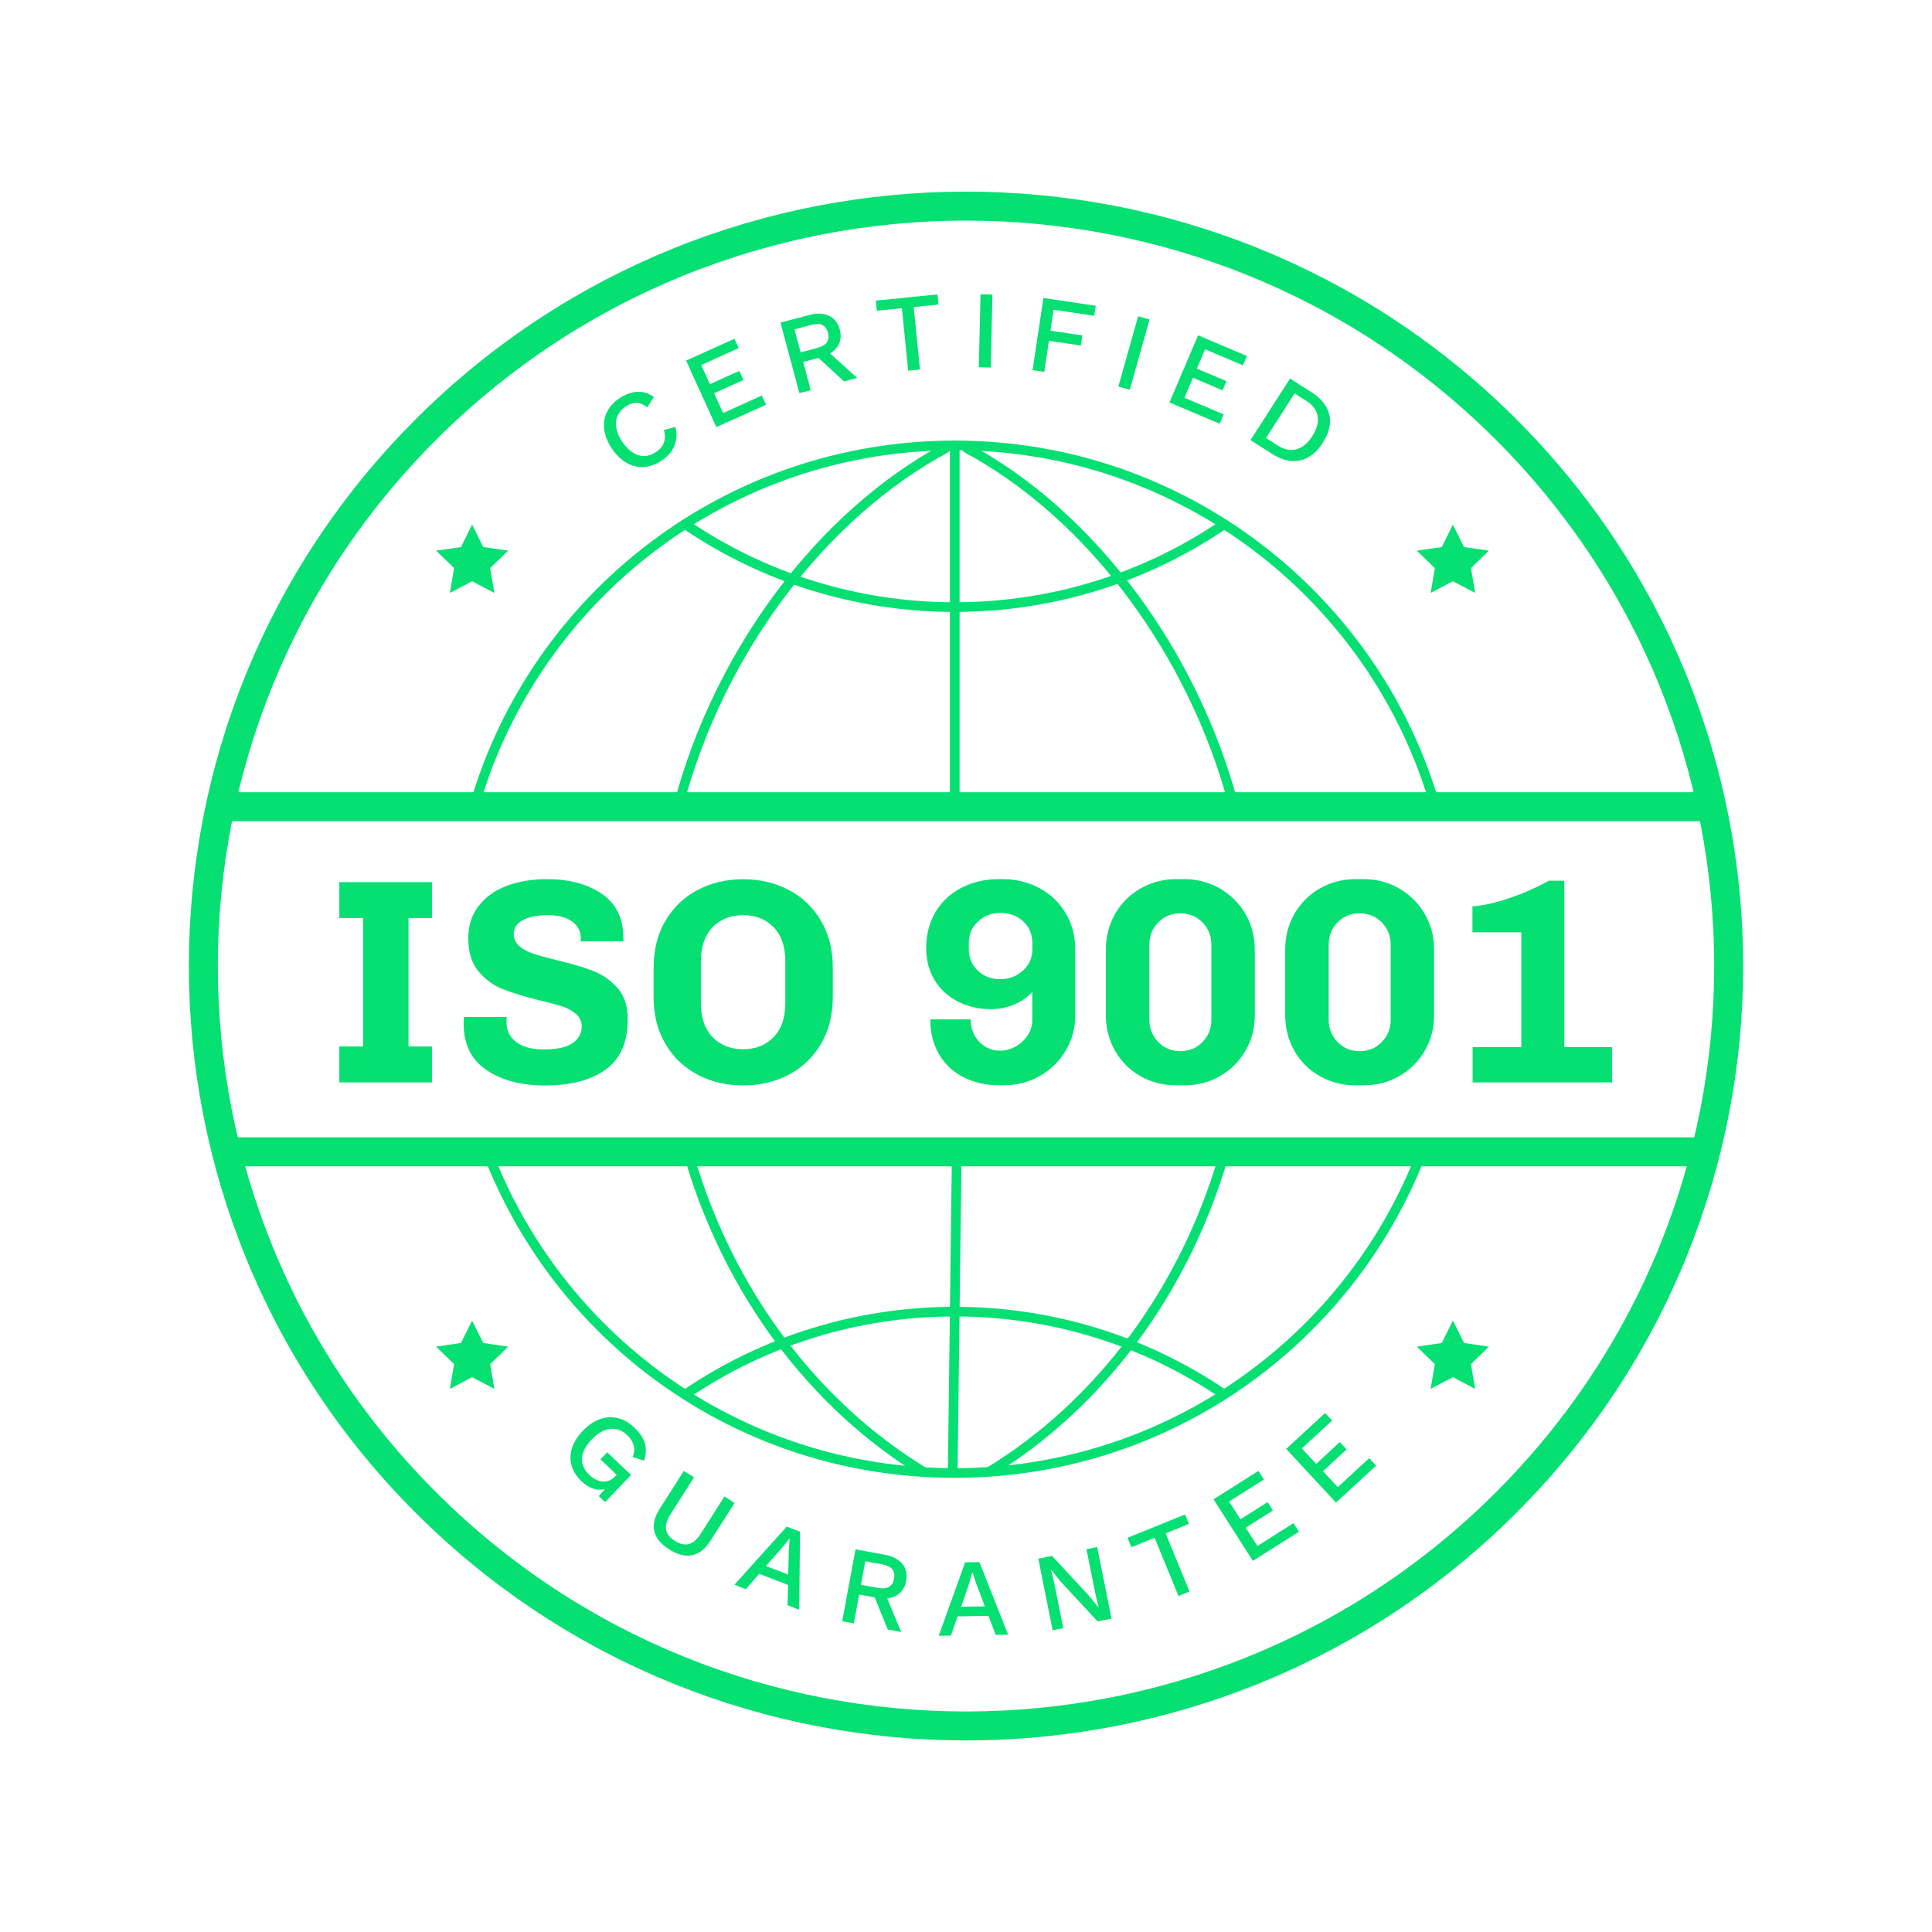 <svg width="200" height="200" viewBox="0 0 200 200" fill="none" xmlns="http://www.w3.org/2000/svg">
<g clip-path="url(#clip0_1464_19347)">
<path d="M155.828 155.63C186.66 124.909 186.66 75.099 155.828 44.378C124.996 13.656 75.007 13.656 44.175 44.378C13.342 75.099 13.342 124.909 44.175 155.63C75.007 186.351 124.996 186.351 155.828 155.63Z" stroke="#06DF72" stroke-width="3" stroke-miterlimit="10" stroke-linecap="round"/>
<path d="M68.482 47.69C66.657 48.899 64.681 48.43 63.338 46.431C61.994 44.433 62.325 42.424 64.13 41.225C65.383 40.396 66.627 40.326 67.69 41.096L67.008 42.165C66.266 41.585 65.564 41.555 64.782 42.075C63.608 42.854 63.408 44.233 64.411 45.722C65.403 47.211 66.707 47.6 67.9 46.801C68.703 46.271 69.024 45.482 68.723 44.523L69.916 44.193C70.297 45.612 69.716 46.871 68.482 47.69Z" fill="#06DF72"/>
<path d="M78.859 40.936L79.3 41.895L74.718 43.963L74.156 44.213L71.027 37.328L72.15 36.819L76.031 35.07L76.473 36.029L72.592 37.788L73.494 39.767L76.533 38.398L76.964 39.337L73.925 40.706L74.858 42.754L78.889 40.936H78.859Z" fill="#06DF72"/>
<path d="M84.718 37.052L83.143 37.471L83.926 40.389L82.752 40.699L80.797 33.395L81.97 33.085L83.785 32.605C85.36 32.186 86.573 32.745 86.934 34.114C87.215 35.163 86.834 36.043 85.931 36.592L88.739 39.12L87.375 39.48L84.728 37.052H84.718ZM82.883 36.482L84.597 36.023C85.56 35.763 85.931 35.253 85.711 34.444C85.49 33.635 84.918 33.375 83.956 33.635L82.241 34.094L82.883 36.482Z" fill="#06DF72"/>
<path d="M97.172 31.526L94.585 31.785L95.237 38.25L94.013 38.37L93.362 31.905L90.774 32.165L90.664 31.116L94.465 30.736L97.052 30.477L97.162 31.526H97.172Z" fill="#06DF72"/>
<path d="M102.558 38.049L101.324 38.019L101.505 30.465L102.738 30.495L102.558 38.049Z" fill="#06DF72"/>
<path d="M109.067 32.063L108.746 34.231L112.045 34.721L111.885 35.77L108.585 35.28L108.104 38.498L106.891 38.318L108.014 30.844L109.227 31.024L113.429 31.653L113.268 32.692L109.057 32.063H109.067Z" fill="#06DF72"/>
<path d="M116.957 40.346L115.773 40.016L117.819 32.742L119.002 33.072L116.957 40.346Z" fill="#06DF72"/>
<path d="M126.674 42.894L126.263 43.864L121.63 41.905L121.059 41.665L124.027 34.711L125.16 35.191L129.081 36.849L128.67 37.818L124.749 36.16L123.897 38.158L126.965 39.457L126.564 40.406L123.495 39.107L122.613 41.176L126.684 42.904L126.674 42.894Z" fill="#06DF72"/>
<path d="M136.934 45.842C135.62 47.891 133.715 48.28 131.709 47.001L130.065 45.952L129.453 45.562L133.545 39.188L134.577 39.847L135.801 40.626C137.807 41.905 138.248 43.794 136.934 45.832V45.842ZM135.851 45.143C136.794 43.674 136.583 42.355 135.239 41.506L134.016 40.726L131.058 45.343L132.281 46.122C133.625 46.981 134.908 46.612 135.851 45.153V45.143Z" fill="#06DF72"/>
<path d="M65.346 152.667L62.638 155.495L61.976 154.875L62.618 154.156C61.836 154.345 61.003 154.106 60.191 153.336C58.647 151.877 58.657 149.859 60.342 148.1C62.006 146.362 64.072 146.262 65.646 147.761C66.79 148.84 67.1 149.909 66.679 151.208L65.486 150.828C65.847 150.019 65.616 149.21 64.924 148.56C63.892 147.581 62.508 147.691 61.264 149C60.011 150.309 59.89 151.618 61.013 152.687C61.846 153.476 62.879 153.666 63.691 152.827L63.841 152.667L62.157 151.068L62.859 150.339L65.326 152.687L65.346 152.667Z" fill="#06DF72"/>
<path d="M73.529 159.514C72.456 161.212 70.992 161.472 69.287 160.403C67.582 159.334 67.201 157.895 68.284 156.206L70.791 152.27L71.844 152.929L69.417 156.746C68.645 157.955 68.785 158.834 69.868 159.514C70.951 160.193 71.804 159.943 72.566 158.734L74.993 154.917L76.046 155.577L73.539 159.514H73.529Z" fill="#06DF72"/>
<path d="M81.573 164.07L78.594 162.921L77.201 164.51L76.027 164.05L81.442 158.035L82.816 158.565L82.736 166.638L81.523 166.169L81.583 164.07H81.573ZM81.593 163.011L81.663 160.433L81.733 159.294H81.703L81.021 160.153L79.296 162.112L81.603 163.001L81.593 163.011Z" fill="#06DF72"/>
<path d="M90.547 165.357L88.942 165.067L88.391 168.044L87.188 167.825L88.561 160.391L89.765 160.61L91.61 160.95C93.214 161.24 94.067 162.259 93.806 163.658C93.606 164.727 92.883 165.357 91.841 165.467L93.295 168.944L91.901 168.684L90.547 165.357ZM89.123 164.058L90.868 164.377C91.851 164.557 92.402 164.248 92.552 163.428C92.703 162.609 92.302 162.119 91.319 161.939L89.574 161.62L89.123 164.058Z" fill="#06DF72"/>
<path d="M102.33 167.276L99.131 167.326L98.439 169.315L97.176 169.335L99.913 161.731L101.388 161.711L104.366 169.225L103.072 169.245L102.33 167.276ZM101.949 166.287L101.037 163.869L100.676 162.79H100.645L100.345 163.859L99.492 166.327L101.959 166.287H101.949Z" fill="#06DF72"/>
<path d="M115.056 167.556L113.622 167.846L109.811 163.739L108.818 162.51H108.808L109.109 163.759L110.072 168.546L108.969 168.765L107.484 161.351L108.908 161.072L112.709 165.168L113.722 166.407H113.732L113.431 165.158L112.468 160.372L113.581 160.152L115.066 167.566L115.056 167.556Z" fill="#06DF72"/>
<path d="M123.077 157.753L120.67 158.732L123.137 164.757L121.994 165.217L119.527 159.192L117.12 160.171L116.719 159.192L120.269 157.753L122.675 156.773L123.077 157.753Z" fill="#06DF72"/>
<path d="M133.898 157.675L134.47 158.564L130.218 161.252L129.696 161.582L125.625 155.207L126.668 154.548L130.268 152.27L130.84 153.159L127.24 155.437L128.413 157.276L131.221 155.497L131.772 156.366L128.954 158.145L130.168 160.043L133.898 157.675Z" fill="#06DF72"/>
<path d="M141.739 150.95L142.461 151.719L138.76 155.126L138.299 155.546L133.145 149.99L134.047 149.161L137.176 146.273L137.898 147.053L134.769 149.941L136.253 151.539L138.7 149.281L139.402 150.04L136.955 152.299L138.489 153.947L141.739 150.95Z" fill="#06DF72"/>
<path d="M147.053 119.633C139.542 138.857 120.779 152.487 98.828 152.487C76.876 152.487 58.274 138.977 50.703 119.883" stroke="#06DF72" stroke-miterlimit="10" stroke-linecap="round"/>
<path d="M49.199 83.1C55.497 61.717 75.342 46.109 98.838 46.109C122.334 46.109 142.28 61.807 148.527 83.27" stroke="#06DF72" stroke-miterlimit="10" stroke-linecap="round"/>
<path d="M70.277 83.213C74.429 67.535 84.989 53.347 97.885 46.402" stroke="#06DF72" stroke-miterlimit="10" stroke-linecap="round"/>
<path d="M95.569 152.347C84.218 145.412 75.453 133.761 71.352 119.723" stroke="#06DF72" stroke-miterlimit="10" stroke-linecap="round"/>
<path d="M127.698 83.321C123.547 67.643 113.027 53.355 100.121 46.41" stroke="#06DF72" stroke-miterlimit="10" stroke-linecap="round"/>
<path d="M102.438 152.347C113.789 145.412 122.554 133.761 126.655 119.723" stroke="#06DF72" stroke-miterlimit="10" stroke-linecap="round"/>
<path d="M98.836 83.112V46.102" stroke="#06DF72" stroke-miterlimit="10" stroke-linecap="round"/>
<path d="M98.625 152.299L99.036 119.805" stroke="#06DF72" stroke-miterlimit="10" stroke-linecap="round"/>
<path d="M23.656 83.512H176.635" stroke="#06DF72" stroke-width="3" stroke-miterlimit="10" stroke-linecap="round"/>
<path d="M175.391 119.234H24.348" stroke="#06DF72" stroke-width="3" stroke-miterlimit="10" stroke-linecap="round"/>
<path d="M126.475 54.434C118.582 59.749 109.066 62.847 98.827 62.847C88.588 62.847 79.072 59.749 71.18 54.434" stroke="#06DF72" stroke-miterlimit="10" stroke-linecap="round"/>
<path d="M71.188 144.195C79.08 138.879 88.596 135.781 98.835 135.781C109.074 135.781 118.59 138.879 126.482 144.195" stroke="#06DF72" stroke-miterlimit="10" stroke-linecap="round"/>
<path d="M35.129 91.316H44.716V95.033H42.289V108.333H44.716V112.05H35.129V108.333H37.586V95.033H35.129V91.316Z" fill="#06DF72"/>
<path d="M60.13 97.183C60.13 96.413 59.829 95.814 59.218 95.384C58.616 94.955 57.773 94.735 56.7 94.735C55.627 94.735 54.725 94.915 54.103 95.264C53.481 95.614 53.181 96.084 53.181 96.673C53.181 97.173 53.371 97.593 53.752 97.932C54.133 98.262 54.625 98.532 55.226 98.732C55.818 98.931 56.64 99.151 57.673 99.401C59.187 99.761 60.441 100.141 61.424 100.52C62.406 100.9 63.239 101.499 63.941 102.299C64.643 103.108 64.984 104.187 64.984 105.536C64.984 107.894 64.222 109.623 62.697 110.722C61.173 111.821 59.067 112.371 56.4 112.371C53.973 112.371 51.967 111.841 50.383 110.782C48.798 109.723 47.996 108.114 47.996 105.956L48.026 105.286H52.459L52.428 105.766C52.428 106.655 52.759 107.355 53.431 107.864C54.103 108.374 55.036 108.634 56.249 108.634C57.663 108.634 58.676 108.414 59.298 107.964C59.91 107.525 60.22 106.955 60.22 106.276C60.22 105.756 60.03 105.326 59.659 104.987C59.288 104.657 58.806 104.397 58.235 104.197C57.653 104.007 56.851 103.788 55.818 103.548C54.284 103.168 53.03 102.778 52.057 102.399C51.085 102.019 50.242 101.399 49.54 100.56C48.828 99.711 48.477 98.572 48.477 97.143C48.477 95.814 48.839 94.685 49.571 93.756C50.303 92.826 51.275 92.137 52.499 91.687C53.722 91.238 55.096 91.008 56.61 91.008C58.937 91.008 60.832 91.517 62.316 92.537C63.79 93.556 64.532 95.075 64.532 97.083V97.443H60.13V97.173V97.183Z" fill="#06DF72"/>
<path d="M84.969 108.096C84.136 109.485 83.023 110.544 81.619 111.273C80.215 112.003 78.651 112.362 76.936 112.362C75.221 112.362 73.657 112.003 72.253 111.273C70.849 110.544 69.726 109.485 68.904 108.096C68.071 106.707 67.66 105.068 67.66 103.17V100.212C67.66 98.324 68.071 96.675 68.904 95.286C69.736 93.897 70.849 92.838 72.253 92.109C73.657 91.379 75.221 91.019 76.936 91.019C78.651 91.019 80.215 91.379 81.619 92.109C83.023 92.838 84.146 93.897 84.969 95.286C85.801 96.675 86.212 98.324 86.212 100.212V103.17C86.212 105.068 85.801 106.707 84.969 108.096ZM80.085 95.986C79.273 95.146 78.22 94.737 76.926 94.737C75.632 94.737 74.579 95.156 73.767 95.986C72.955 96.825 72.554 98.004 72.554 99.533V103.819C72.554 105.348 72.955 106.537 73.767 107.366C74.579 108.196 75.632 108.615 76.926 108.615C78.22 108.615 79.273 108.196 80.085 107.366C80.897 106.537 81.298 105.348 81.298 103.819V99.533C81.298 98.004 80.897 96.815 80.085 95.986Z" fill="#06DF72"/>
<path d="M105.135 108.334C105.636 108.054 106.057 107.664 106.378 107.185C106.699 106.705 106.86 106.176 106.86 105.616V102.688C106.318 103.268 105.666 103.718 104.914 104.017C104.162 104.317 103.4 104.467 102.608 104.467C101.354 104.467 100.221 104.207 99.198 103.698C98.175 103.188 97.363 102.449 96.771 101.489C96.18 100.53 95.879 99.421 95.879 98.152C95.879 96.723 96.21 95.464 96.862 94.385C97.513 93.306 98.416 92.477 99.559 91.887C100.702 91.308 101.966 91.008 103.37 91.008H103.791C105.165 91.008 106.428 91.318 107.582 91.927C108.735 92.537 109.647 93.406 110.309 94.525C110.981 95.644 111.312 96.903 111.312 98.322V105.097C111.312 106.445 110.981 107.674 110.309 108.784C109.637 109.893 108.745 110.762 107.612 111.401C106.479 112.041 105.235 112.351 103.881 112.351H103.46C102.126 112.351 100.913 112.081 99.82 111.551C98.727 111.022 97.865 110.232 97.243 109.193C96.621 108.154 96.3 106.935 96.3 105.526H100.482C100.482 106.435 100.773 107.195 101.344 107.824C101.926 108.444 102.668 108.764 103.57 108.764C104.092 108.764 104.613 108.624 105.115 108.344L105.135 108.334ZM101.214 100.48C101.826 101.06 102.618 101.36 103.56 101.36C104.503 101.36 105.245 101.06 105.897 100.47C106.549 99.881 106.87 99.131 106.87 98.252V97.623C106.87 96.713 106.559 95.974 105.927 95.384C105.295 94.795 104.513 94.505 103.56 94.505C102.608 94.505 101.876 94.805 101.244 95.394C100.602 95.984 100.291 96.733 100.291 97.612V98.242C100.291 99.151 100.602 99.891 101.214 100.48Z" fill="#06DF72"/>
<path d="M128.921 108.784C128.269 109.893 127.397 110.762 126.284 111.401C125.17 112.041 123.947 112.351 122.613 112.351H121.731C120.397 112.351 119.174 112.031 118.06 111.401C116.947 110.772 116.075 109.893 115.433 108.784C114.801 107.674 114.48 106.445 114.48 105.097V98.292C114.48 96.943 114.801 95.714 115.433 94.605C116.075 93.496 116.947 92.617 118.06 91.977C119.174 91.338 120.397 91.008 121.731 91.008H122.613C123.947 91.008 125.17 91.328 126.284 91.977C127.397 92.626 128.279 93.496 128.921 94.605C129.573 95.714 129.894 96.943 129.894 98.292V105.097C129.894 106.445 129.573 107.674 128.921 108.784ZM124.478 95.484C123.857 94.865 123.095 94.545 122.192 94.545C121.29 94.545 120.517 94.855 119.906 95.484C119.284 96.114 118.983 96.873 118.983 97.782V105.576C118.983 106.485 119.294 107.245 119.906 107.874C120.517 108.504 121.29 108.814 122.192 108.814C123.095 108.814 123.867 108.504 124.478 107.874C125.09 107.245 125.401 106.485 125.401 105.576V97.782C125.401 96.873 125.09 96.114 124.478 95.484Z" fill="#06DF72"/>
<path d="M147.483 108.784C146.832 109.893 145.959 110.762 144.846 111.401C143.733 112.041 142.509 112.351 141.176 112.351H140.293C138.96 112.351 137.736 112.031 136.623 111.401C135.51 110.772 134.637 109.893 133.996 108.784C133.364 107.674 133.043 106.445 133.043 105.097V98.292C133.043 96.943 133.364 95.714 133.996 94.605C134.637 93.496 135.51 92.617 136.623 91.977C137.736 91.338 138.96 91.008 140.293 91.008H141.176C142.509 91.008 143.733 91.328 144.846 91.977C145.959 92.626 146.842 93.496 147.483 94.605C148.135 95.714 148.456 96.943 148.456 98.292V105.097C148.456 106.445 148.135 107.674 147.483 108.784ZM143.041 95.484C142.419 94.865 141.657 94.545 140.755 94.545C139.852 94.545 139.08 94.855 138.468 95.484C137.846 96.114 137.546 96.873 137.546 97.782V105.576C137.546 106.485 137.856 107.245 138.468 107.874C139.08 108.504 139.852 108.814 140.755 108.814C141.657 108.814 142.429 108.504 143.041 107.874C143.653 107.245 143.964 106.485 143.964 105.576V97.782C143.964 96.873 143.653 96.114 143.041 95.484Z" fill="#06DF72"/>
<path d="M152.456 108.394H157.49V96.514H152.426V93.826C153.559 93.746 154.843 93.456 156.277 92.966C157.711 92.477 159.064 91.877 160.338 91.168H161.942V108.394H166.886V112.051H152.446V108.394H152.456Z" fill="#06DF72"/>
<path d="M48.875 54.305L50.028 56.633L52.605 57.002L50.74 58.811L51.181 61.379L48.875 60.17L46.569 61.379L47.01 58.811L45.145 57.002L47.722 56.633L48.875 54.305Z" fill="#06DF72"/>
<path d="M150.402 54.305L151.556 56.633L154.133 57.002L152.268 58.811L152.709 61.379L150.402 60.17L148.096 61.379L148.537 58.811L146.672 57.002L149.249 56.633L150.402 54.305Z" fill="#06DF72"/>
<path d="M48.875 136.699L50.028 139.027L52.605 139.407L50.74 141.216L51.181 143.774L48.875 142.565L46.569 143.774L47.01 141.216L45.145 139.407L47.722 139.027L48.875 136.699Z" fill="#06DF72"/>
<path d="M150.402 136.699L151.556 139.027L154.133 139.407L152.268 141.216L152.709 143.774L150.402 142.565L148.096 143.774L148.537 141.216L146.672 139.407L149.249 139.027L150.402 136.699Z" fill="#06DF72"/>
</g>
<defs>
<clipPath id="clip0_1464_19347">
<rect width="200" height="200" fill="white"/>
</clipPath>
</defs>
</svg>
